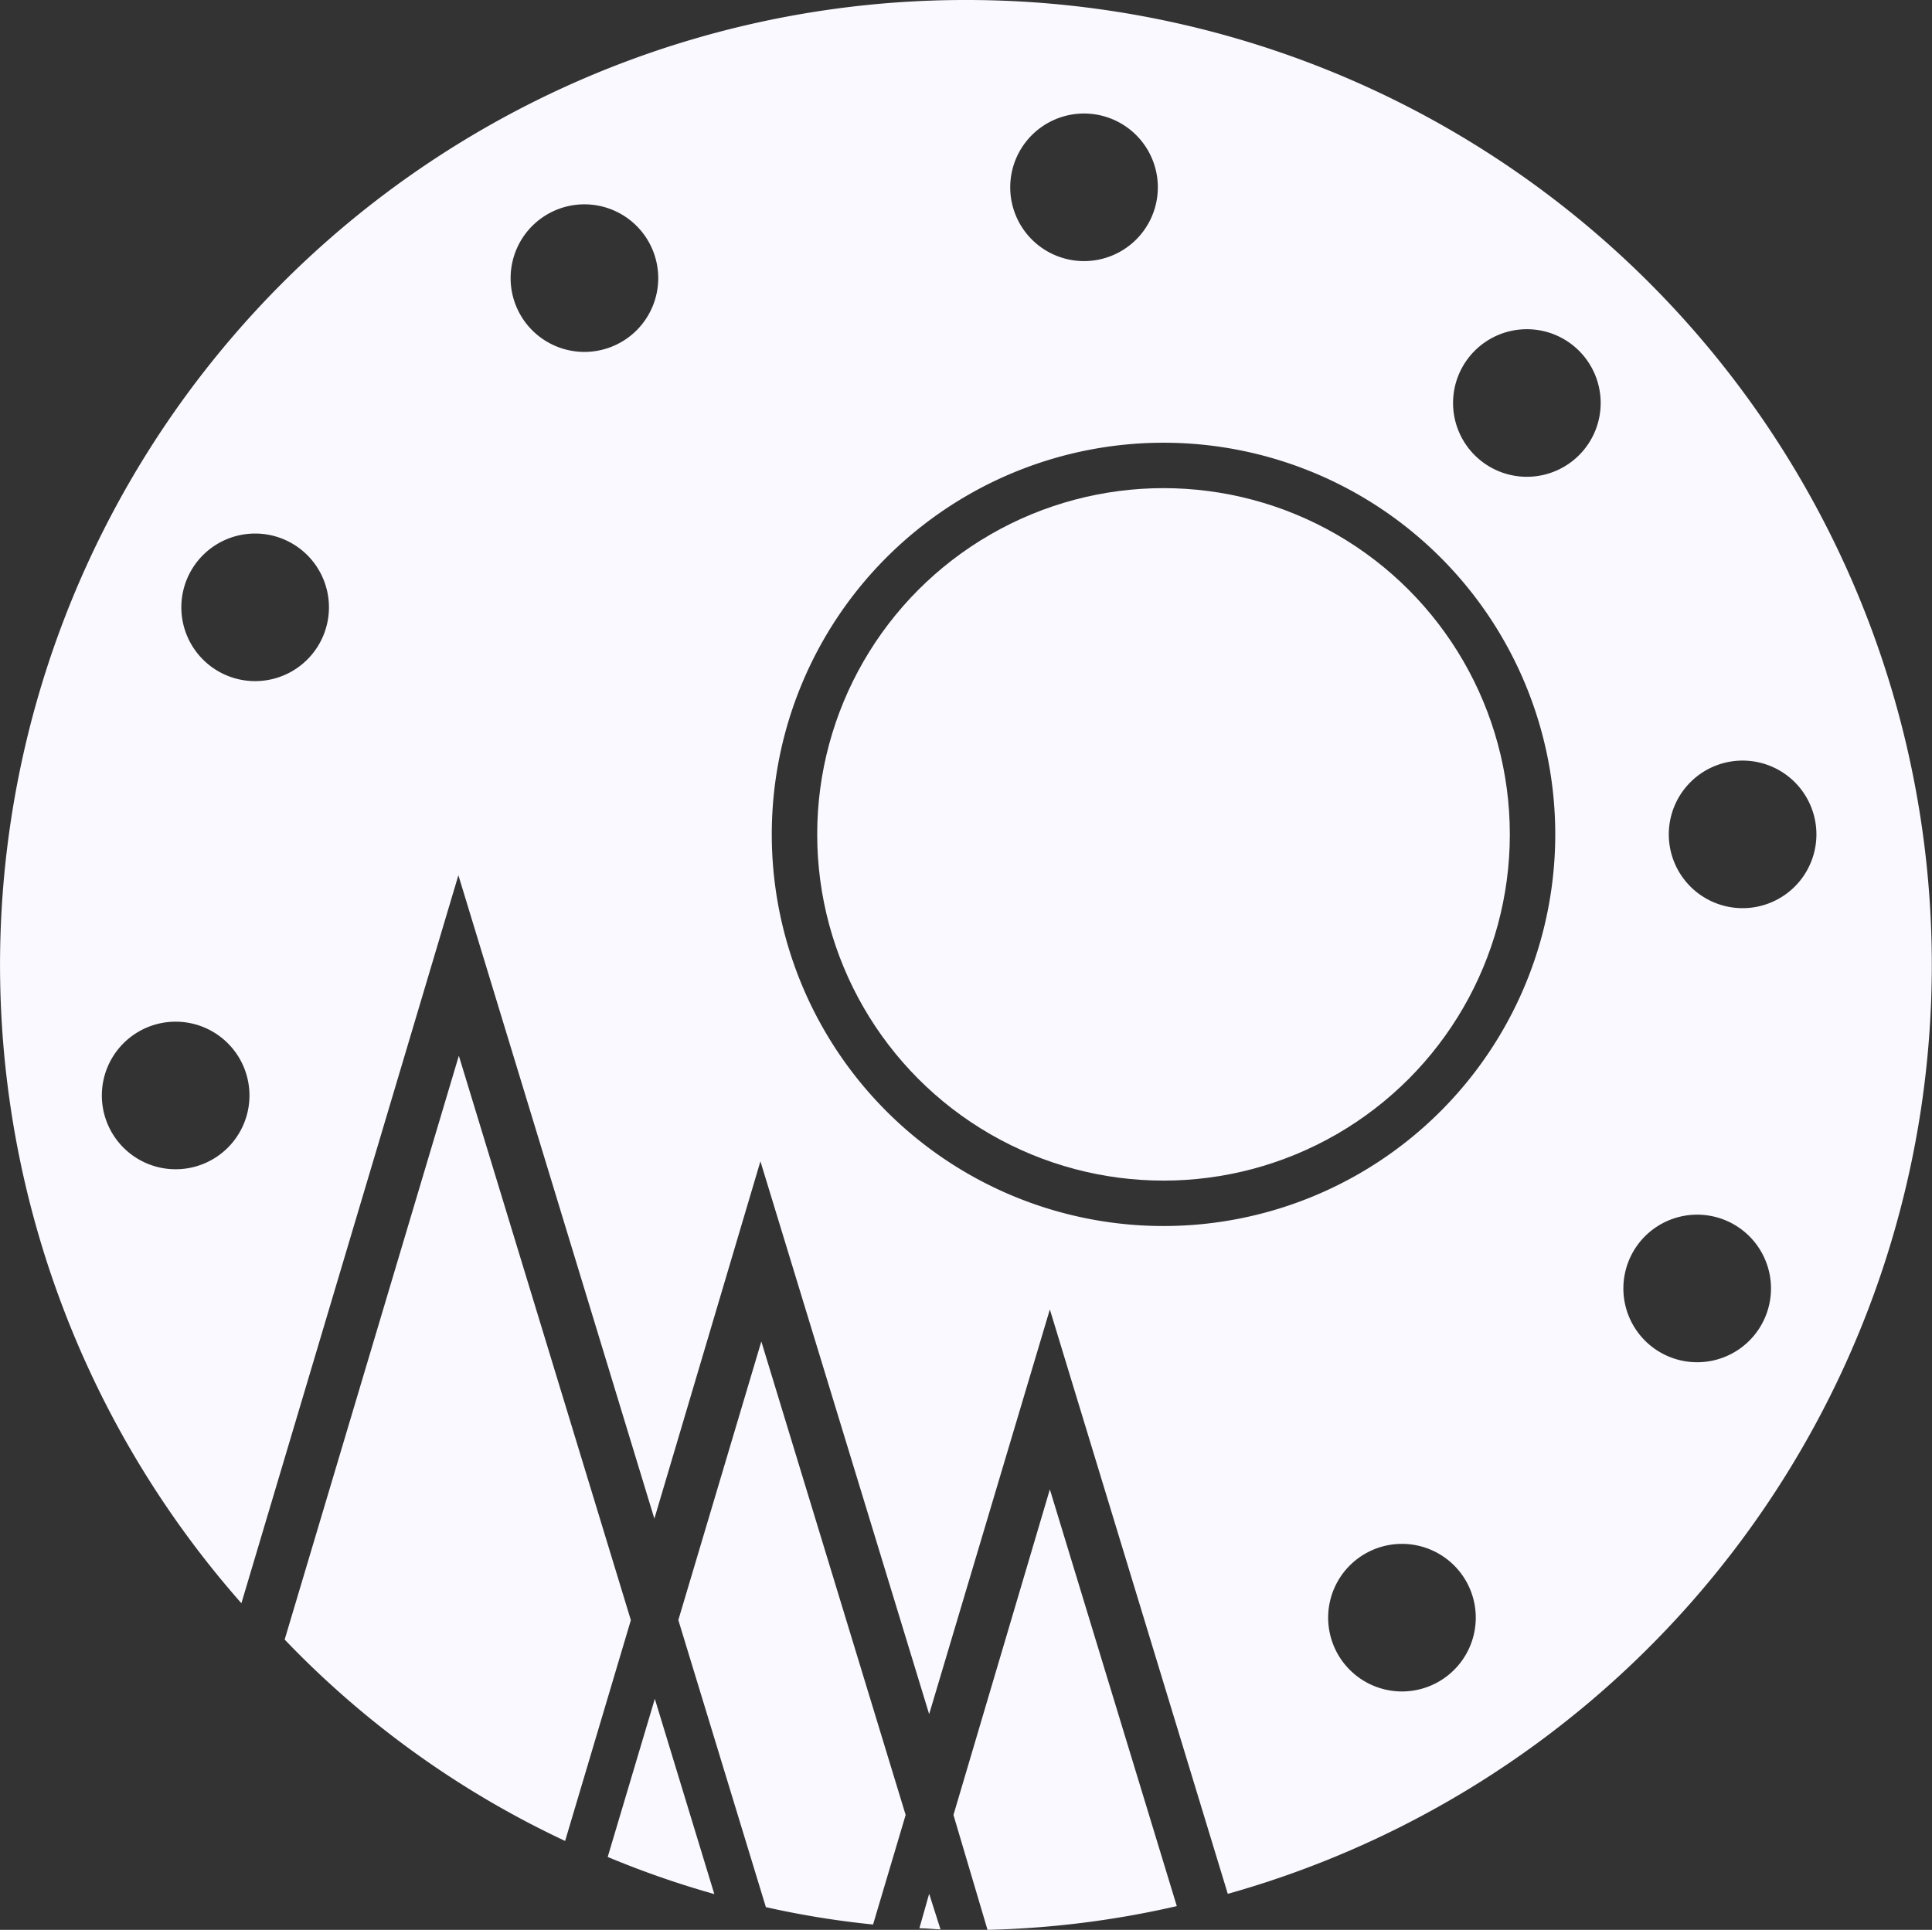 <svg id="Capa_1" data-name="Capa 1" xmlns="http://www.w3.org/2000/svg" viewBox="0 0 170.15 170"><rect x="0" y="0" width="170.15" height="170" fill="#333333" stroke="none"/><defs><style>.cls-1{fill:#f9f9ff;}</style></defs><circle class="cls-1" cx="102.47" cy="73.5" r="30.5"/><path class="cls-1" d="M84,159.88,87,170a82.84,82.84,0,0,0,16.67-2.09L92.49,131.2Z" transform="translate(-0.03 0)"/><path class="cls-1" d="M59.77,142.71,67.48,168a79.31,79.31,0,0,0,9.44,1.53l2.87-9.65L67.08,118.17Z" transform="translate(-0.03 0)"/><path class="cls-1" d="M81,169.86c.62,0,1.23.08,1.86.1l-1-3.14Z" transform="translate(-0.03 0)"/><path class="cls-1" d="M40.44,93,25.1,144.43a82.8,82.8,0,0,0,24.7,17.74l5.79-19.45Z" transform="translate(-0.03 0)"/><path class="cls-1" d="M53.55,163.58a82.13,82.13,0,0,0,9.39,3.27l-5.24-17.2Z" transform="translate(-0.03 0)"/><path class="cls-1" d="M85,0A85,85,0,0,0,21.29,141.23L40.4,77.1l17.26,56.68L67,102.3,81.86,151l10.63-35.65,15.67,51.48A85,85,0,0,0,85,0ZM15.5,103A6.5,6.5,0,1,1,22,96.5a6.5,6.5,0,0,1-6.5,6.5Zm7-43A6.5,6.5,0,1,1,29,53.5,6.5,6.5,0,0,1,22.5,60Zm29-29A6.5,6.5,0,1,1,58,24.5,6.5,6.5,0,0,1,51.5,31Zm44-21A6.5,6.5,0,1,1,89,16.5,6.5,6.5,0,0,1,95.5,10Zm28,139a6.5,6.5,0,1,1,6.5-6.5h0A6.5,6.5,0,0,1,123.5,149Zm-21-41A34.5,34.5,0,1,1,137,73.5,34.5,34.5,0,0,1,102.5,108Zm32-66a6.5,6.5,0,1,1,6.5-6.5,6.5,6.5,0,0,1-6.5,6.5Zm15,78a6.5,6.5,0,1,1,6.5-6.5,6.5,6.5,0,0,1-6.5,6.5Zm4-40a6.5,6.5,0,1,1,6.5-6.5,6.5,6.5,0,0,1-6.5,6.5Z" transform="translate(-0.03 0)"/></svg>